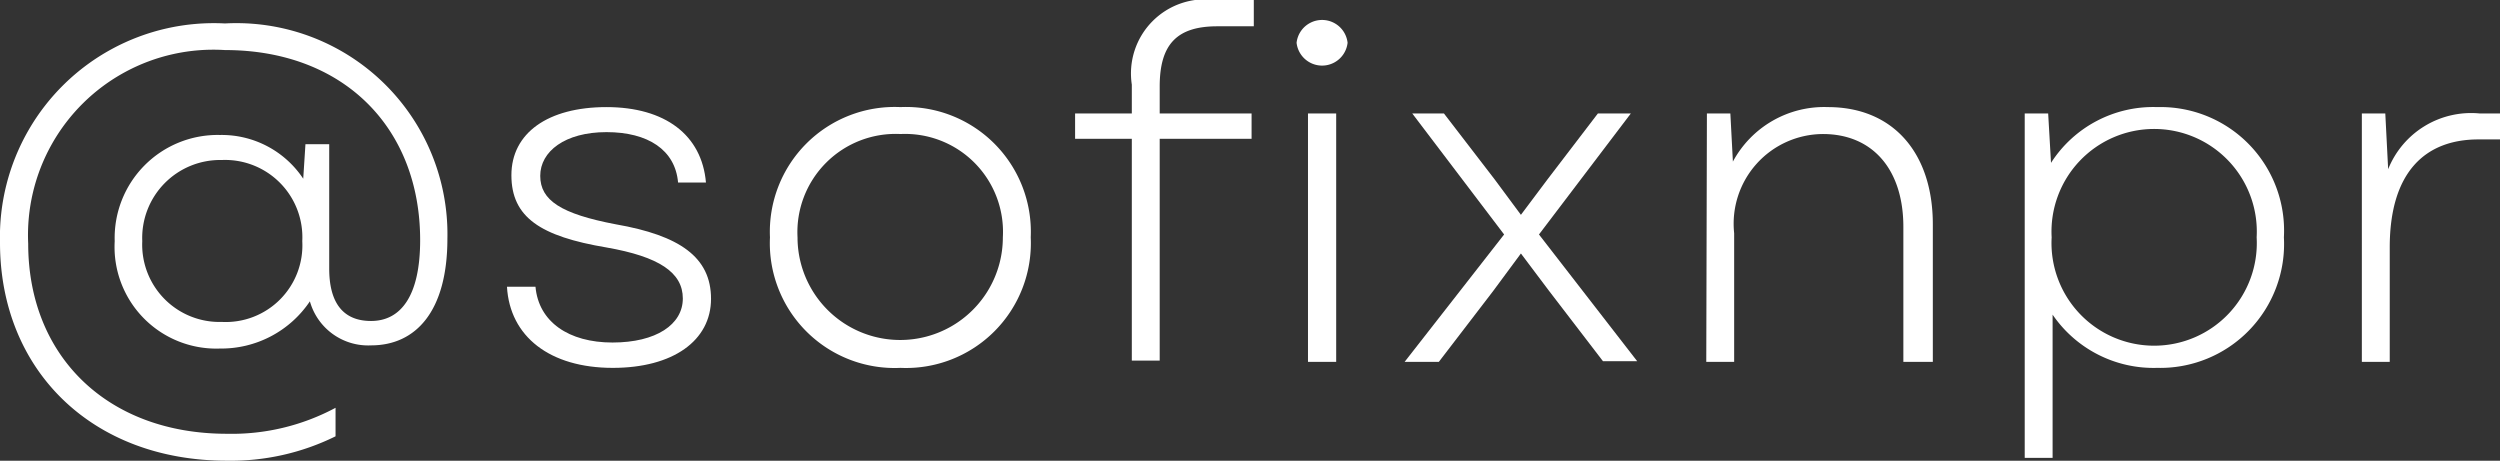 <svg xmlns="http://www.w3.org/2000/svg" viewBox="0 0 78.9 14.54"><rect x="0" y="0" width="78.9" height="14.54" fill="#333333" stroke="none"/><defs><style>.cls-1{fill:#fff;}</style></defs><g id="Capa_2" data-name="Capa 2"><g id="Capa_1-2" data-name="Capa 1"><path class="cls-1" d="M7.16,14.54a7.47,7.47,0,0,0,3.43-.77v-.9a6.93,6.93,0,0,1-3.43.82c-3.77,0-6.27-2.45-6.27-6A5.85,5.85,0,0,1,7.1,1.58c3.73,0,6.16,2.44,6.16,6,0,1.76-.61,2.55-1.55,2.55s-1.32-.65-1.32-1.65V4.55H9.64L9.57,5.64A3.09,3.09,0,0,0,6.94,4.26,3.25,3.25,0,0,0,3.62,7.61,3.21,3.21,0,0,0,6.94,11,3.37,3.37,0,0,0,9.78,9.51a1.91,1.91,0,0,0,1.93,1.39c1.41,0,2.41-1.07,2.41-3.37A6.66,6.66,0,0,0,7.1.74,6.75,6.75,0,0,0,0,7.66C0,11.66,2.88,14.54,7.16,14.54ZM4.49,7.61A2.46,2.46,0,0,1,7,5.05,2.44,2.44,0,0,1,9.54,7.61,2.42,2.42,0,0,1,7,10.16,2.44,2.44,0,0,1,4.49,7.61Z"/><path class="cls-1" d="M19.34,11.61c1.9,0,3.1-.86,3.1-2.18s-1-2-3-2.35c-1.74-.33-2.39-.76-2.39-1.53s.78-1.38,2.09-1.38,2.17.56,2.26,1.59h.88c-.13-1.5-1.29-2.38-3.14-2.38s-3,.82-3,2.15.92,1.93,3,2.28c1.66.29,2.41.79,2.41,1.61s-.84,1.39-2.22,1.39S17,10.16,16.9,9.05H16C16.09,10.62,17.35,11.61,19.34,11.61Z"/><path class="cls-1" d="M28.42,11.61a3.94,3.94,0,0,0,4.11-4.12,3.94,3.94,0,0,0-4.11-4.11A3.94,3.94,0,0,0,24.3,7.49,3.94,3.94,0,0,0,28.42,11.61ZM25.17,7.49a3.1,3.1,0,0,1,3.25-3.26,3.09,3.09,0,0,1,3.23,3.26,3.24,3.24,0,1,1-6.48,0Z"/><path class="cls-1" d="M35.72,2.67v.91H33.93v.8h1.79v7h.88v-7h2.9v-.8H36.6V2.73c0-1.34.55-1.9,1.82-1.9h1.15V0H38.35A2.34,2.34,0,0,0,35.72,2.67Z"/><path class="cls-1" d="M41.28,11.42h.89V3.58h-.89ZM40.92,1.35a.81.81,0,0,0,1.61,0,.81.81,0,0,0-1.61,0Z"/><path class="cls-1" d="M44.33,11.42h1.08l1.71-2.23L48,8l.88,1.17,1.71,2.23h1.08l-3.1-4,2.9-3.82H50.43L48.84,5.66,48,6.78l-.83-1.12-1.6-2.08h-1l2.9,3.82Z"/><path class="cls-1" d="M53.85,11.42h.88V7.36a2.83,2.83,0,0,1,2.8-3.13c1.57,0,2.54,1.12,2.54,2.93v4.26H61V7.08c0-2.26-1.26-3.7-3.31-3.7a3.27,3.27,0,0,0-3,1.72l-.08-1.52h-.74Z"/><path class="cls-1" d="M68.08,11.61a3.91,3.91,0,0,0,4-4.12,3.9,3.9,0,0,0-4-4.11,3.83,3.83,0,0,0-3.35,1.76l-.09-1.56H63.9V14.45h.88V9.93A3.86,3.86,0,0,0,68.08,11.61ZM64.75,7.49a3.24,3.24,0,1,1,6.47,0,3.24,3.24,0,1,1-6.47,0Z"/><path class="cls-1" d="M74.54,11.42h.88V7.81c0-2.38,1.12-3.41,2.8-3.41h.68V3.58h-.65a2.82,2.82,0,0,0-2.88,1.76l-.09-1.76h-.74Z"/></g></g></svg>